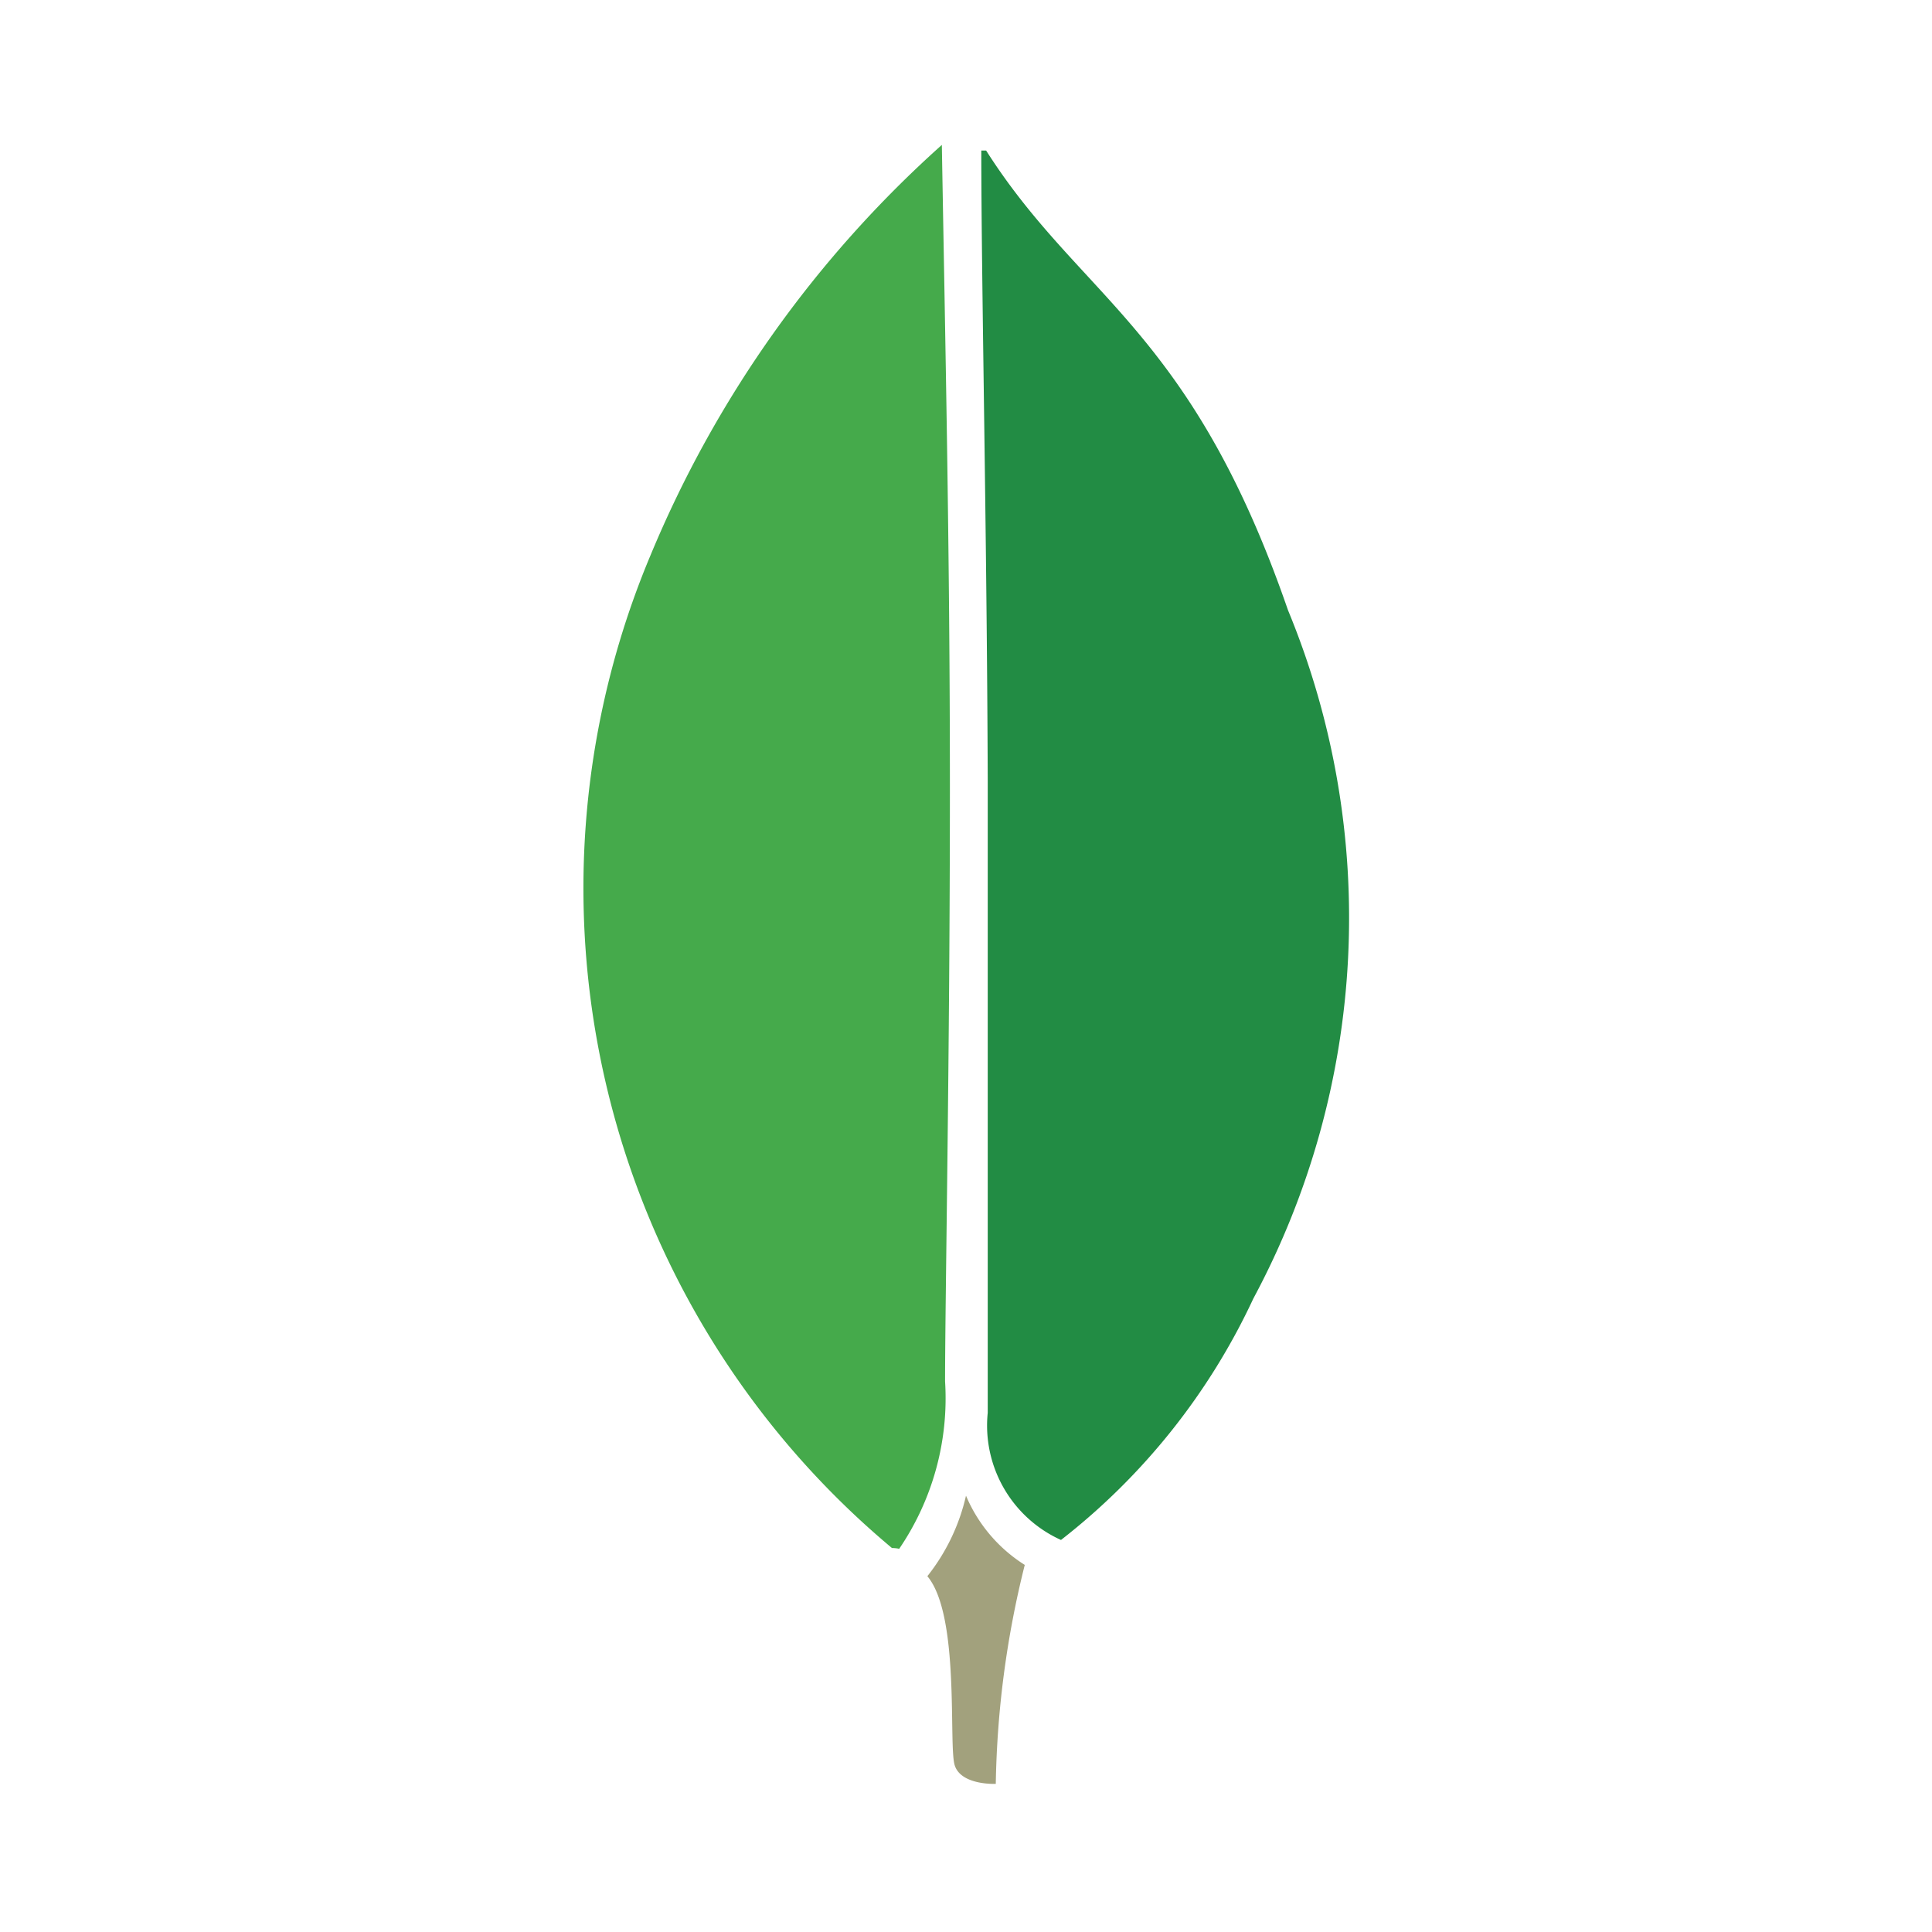 <svg xmlns="http://www.w3.org/2000/svg" viewBox="0 0 24 24"><title>mongo</title><path d="M12,18.58a2.5,2.5,0,0,1-.48,1l0,0c.41.49.26,2.1.34,2.35s.51.23.51.23a11.94,11.94,0,0,1,.36-2.72A1.88,1.88,0,0,1,12,18.58Z" style="fill:#a2a17d"/><path d="M11.17,19.24a3.32,3.32,0,0,0,.57-2.08c0-1,.06-4.09.06-7.36,0-3-.06-5.65-.1-8a14.07,14.07,0,0,0-3.62,5.1,10.68,10.68,0,0,0,3,12.33S11.13,19.23,11.17,19.24Z" style="fill:#45aa4b"/><path d="M16,7.58c-1.21-3.5-2.58-3.87-3.75-5.71h-.06c0,1.61.07,4.77.08,7.83q0,3.62,0,7.85a1.56,1.56,0,0,0,.91,1.58,8.17,8.17,0,0,0,2.39-3A10,10,0,0,0,16,7.58Z" style="fill:#228c44"/></svg>